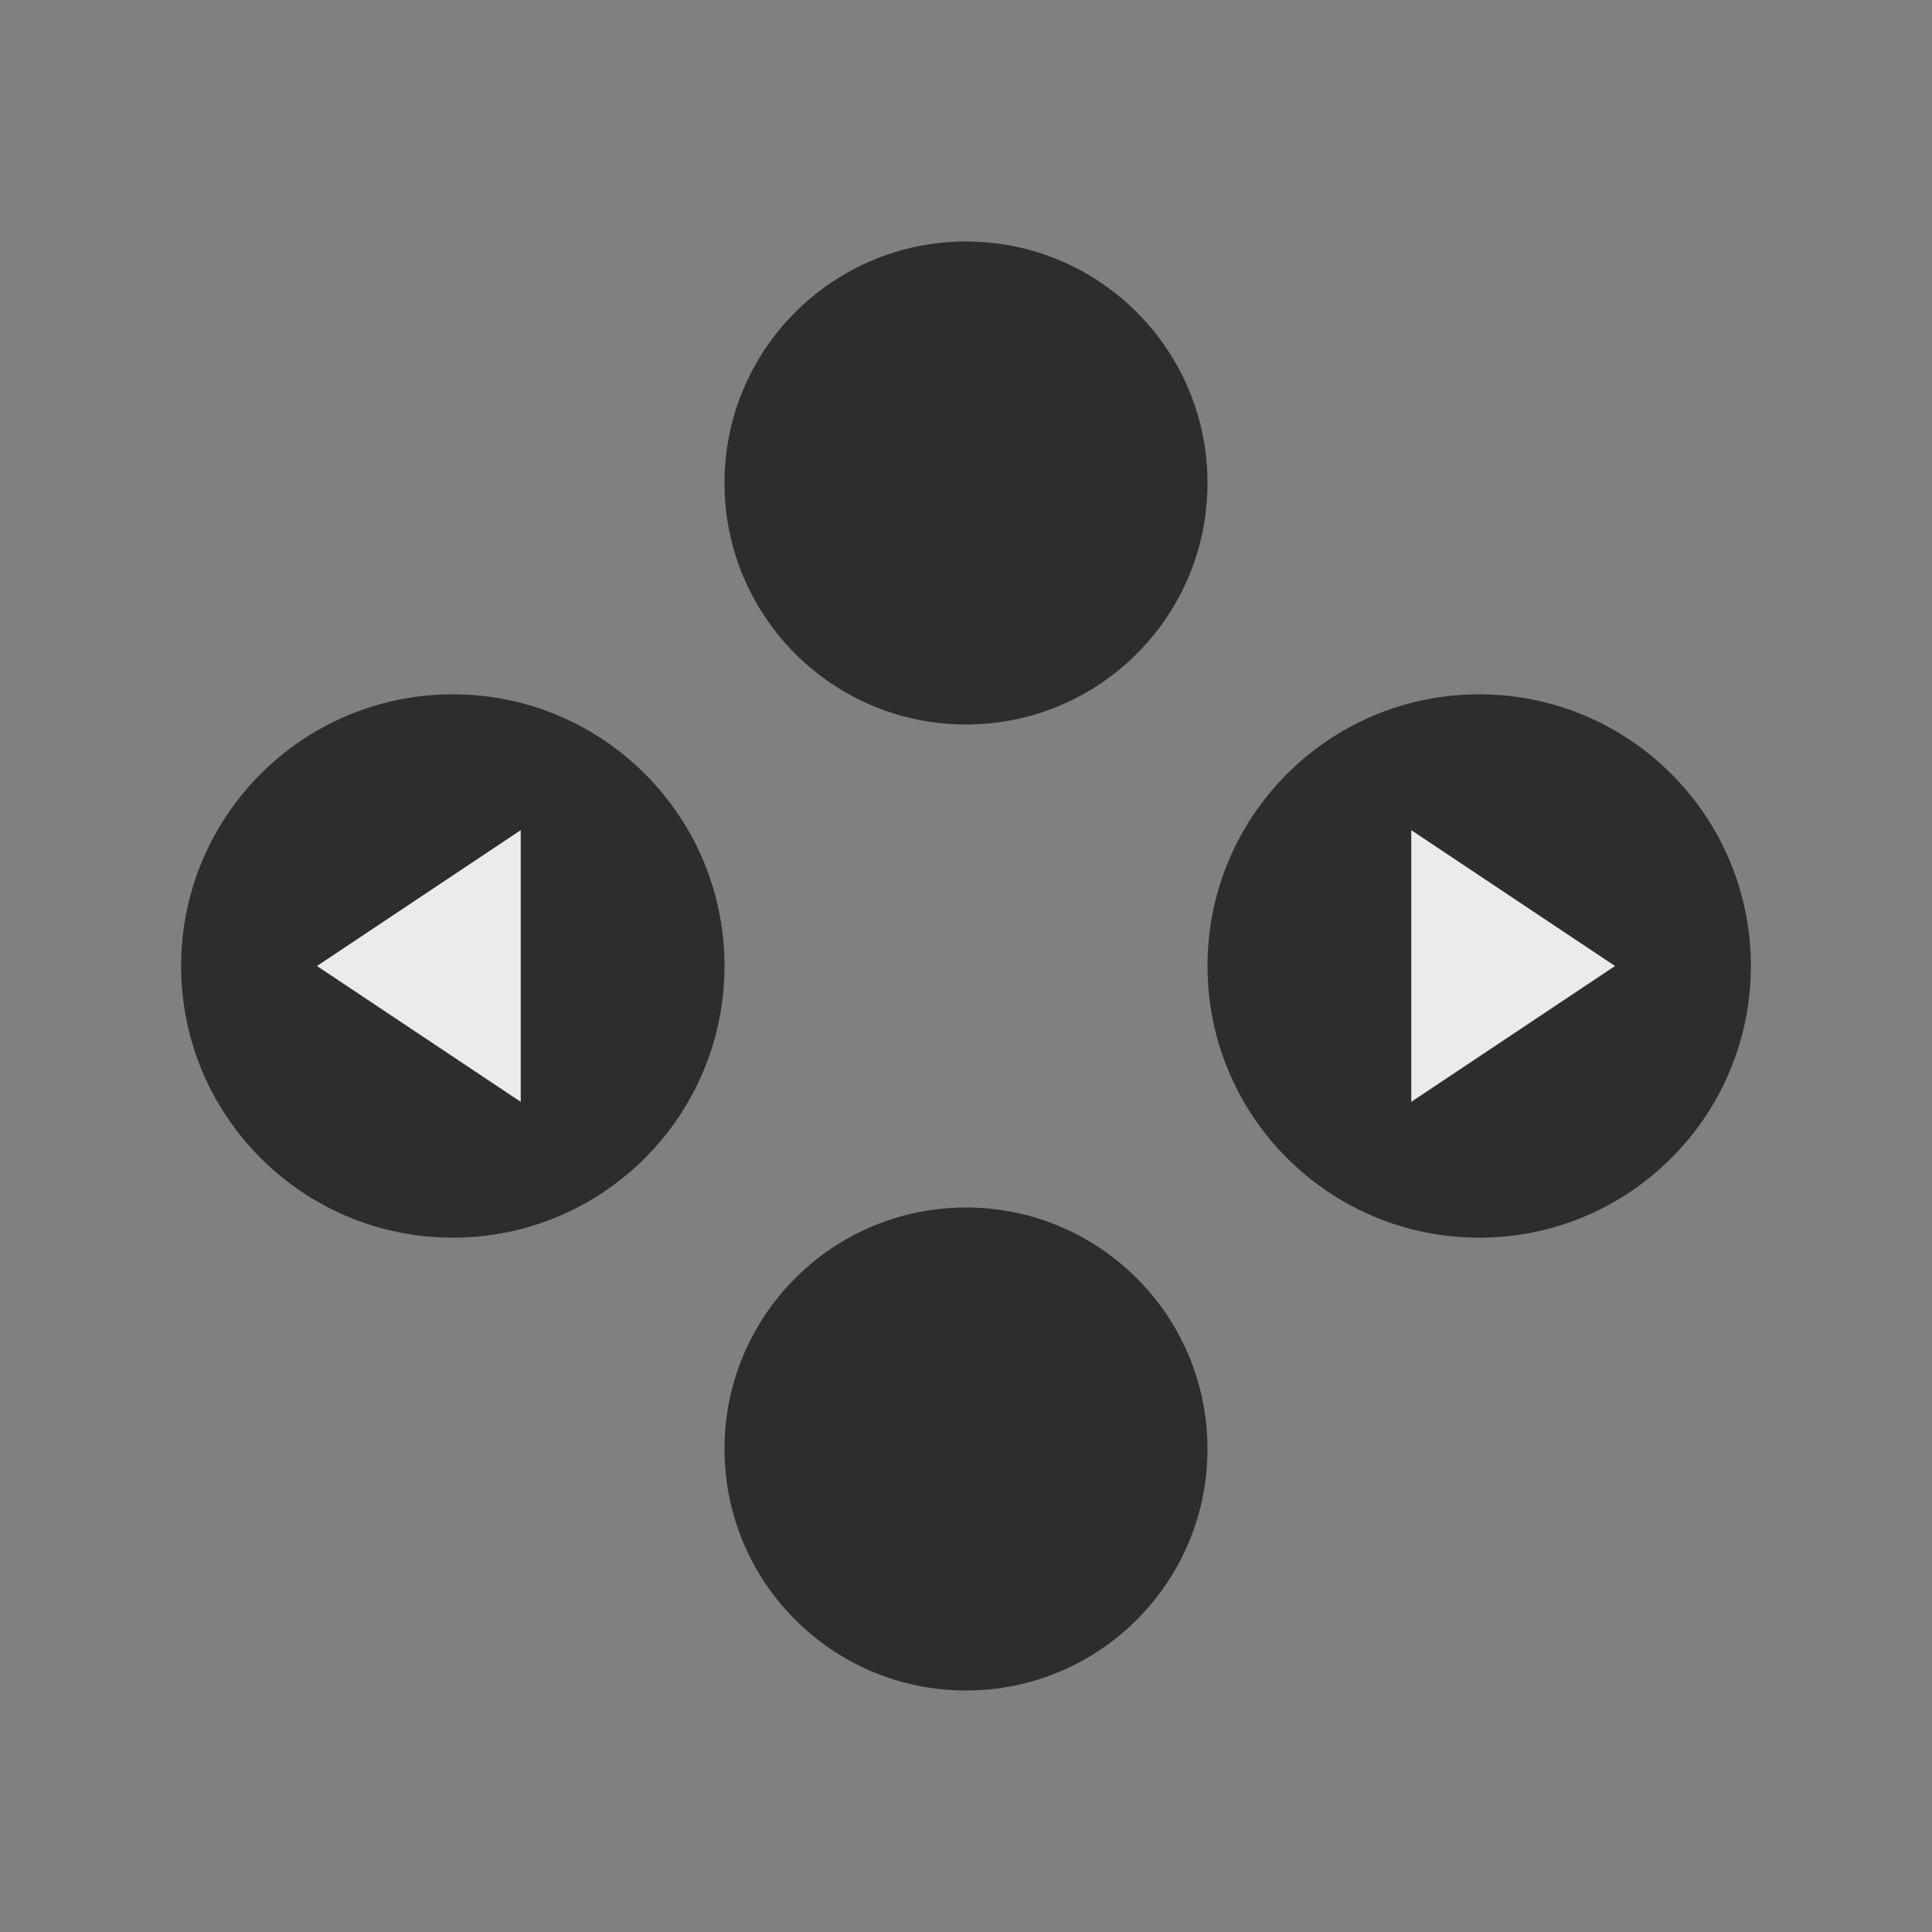<svg width="32" height="32" viewBox="0 0 32 32" fill="none" xmlns="http://www.w3.org/2000/svg">
<rect x="0" y="0" width="32" height="32" fill="#808080" stroke="none"/>
<circle cx="16" cy="8" r="4" fill="#2D2D2D"/>
<circle cx="16" cy="24" r="4" fill="#2D2D2D"/>
<circle cx="4.5" cy="4.5" r="4.5" transform="matrix(0 -1 -1 0 29 20.5)" fill="#2D2D2D"/>
<path d="M23.375 18.25L26.75 16L23.375 13.75V18.25Z" fill="#EBEBEB"/>
<circle cx="7.5" cy="16" r="4.5" transform="rotate(-90 7.5 16)" fill="#2D2D2D"/>
<path d="M8.625 18.25L5.25 16L8.625 13.75V18.25Z" fill="#EBEBEB"/>
</svg>
